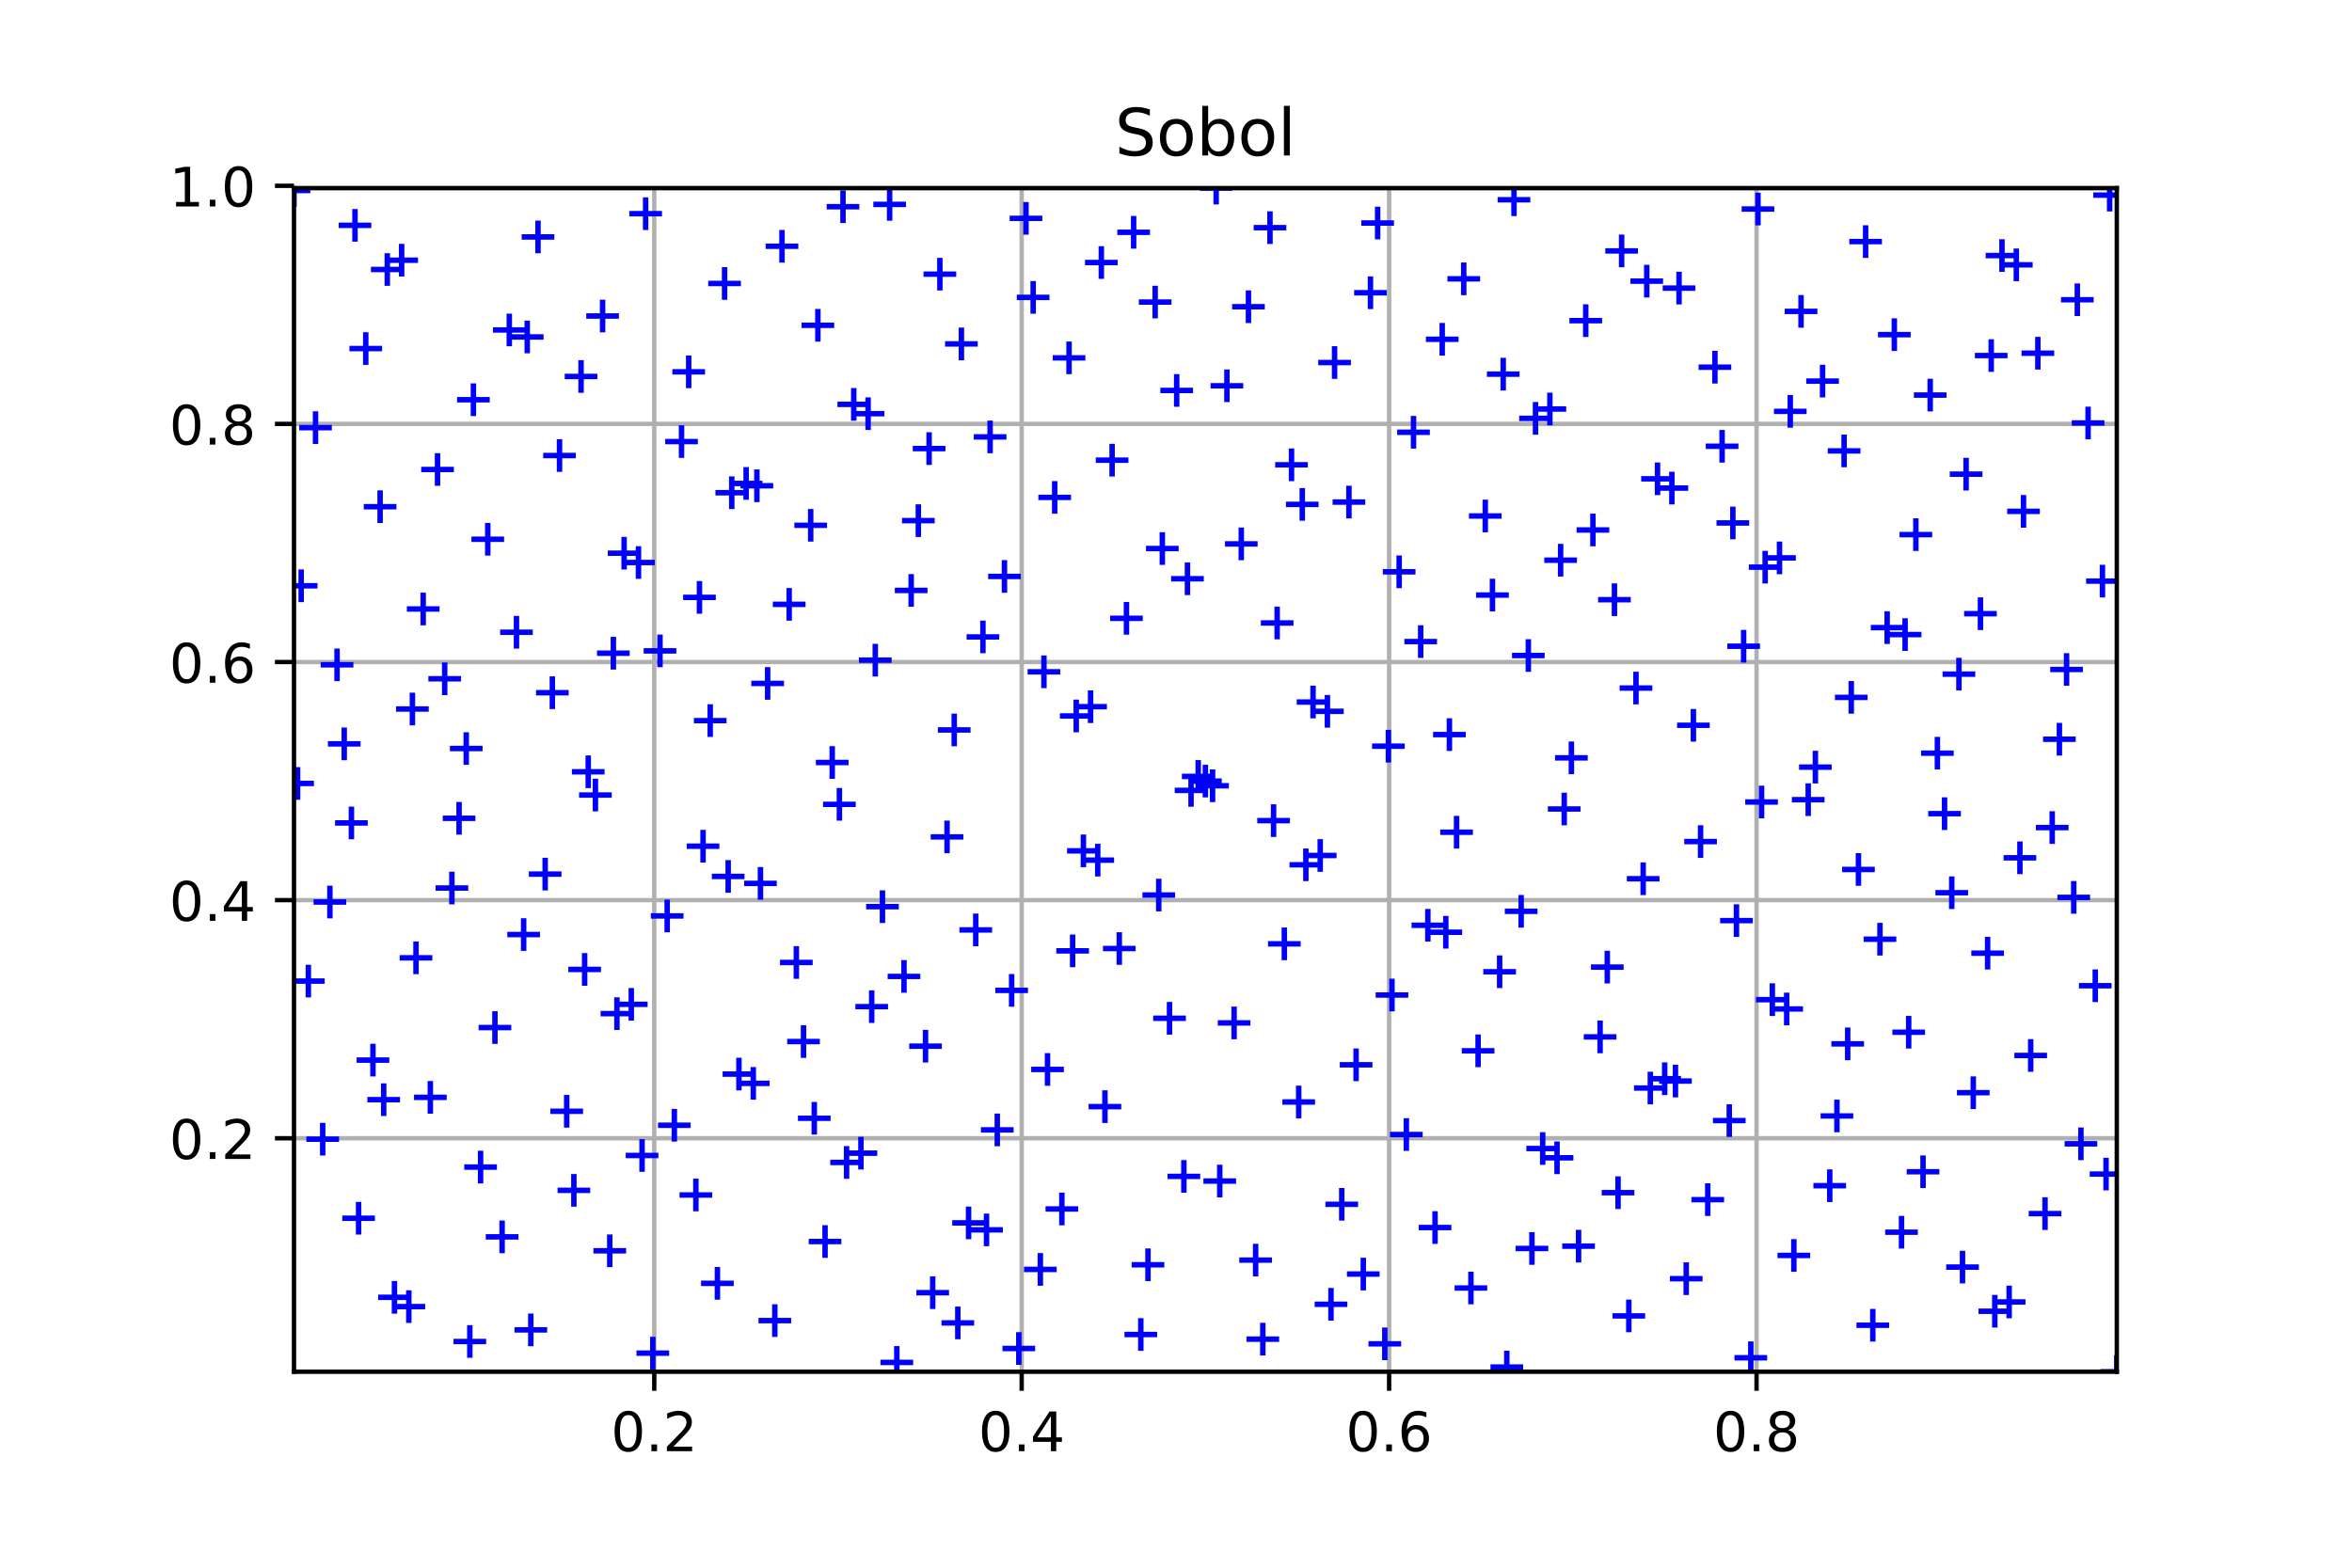 <?xml version="1.0" encoding="utf-8" standalone="no"?>
<!DOCTYPE svg PUBLIC "-//W3C//DTD SVG 1.1//EN"
  "http://www.w3.org/Graphics/SVG/1.1/DTD/svg11.dtd">
<!-- Created with matplotlib (http://matplotlib.org/) -->
<svg height="288pt" version="1.1" viewBox="0 0 432 288" width="432pt" xmlns="http://www.w3.org/2000/svg" xmlns:xlink="http://www.w3.org/1999/xlink">
 <defs>
  <style type="text/css">
*{stroke-linecap:butt;stroke-linejoin:round;}
  </style>
 </defs>
 <g id="figure_1">
  <g id="patch_1">
   <path d="M 0 288 
L 432 288 
L 432 0 
L 0 0 
z
" style="fill:#ffffff;"/>
  </g>
  <g id="axes_1">
   <g id="patch_2">
    <path d="M 54 252 
L 388.8 252 
L 388.8 34.56 
L 54 34.56 
z
" style="fill:#ffffff;"/>
   </g>
   <g id="matplotlib.axis_1">
    <g id="xtick_1">
     <g id="line2d_1">
      <path clip-path="url(#p0ebbf203b2)" d="M 120.169 252 
L 120.169 34.56 
" style="fill:none;stroke:#b0b0b0;stroke-linecap:square;stroke-width:0.8;"/>
     </g>
     <g id="line2d_2">
      <defs>
       <path d="M 0 0 
L 0 3.5 
" id="m9e67b754f3" style="stroke:#000000;stroke-width:0.8;"/>
      </defs>
      <g>
       <use style="stroke:#000000;stroke-width:0.8;" x="120.169" xlink:href="#m9e67b754f3" y="252"/>
      </g>
     </g>
     <g id="text_1">
      <!-- 0.2 -->
      <defs>
       <path d="M 31.781 66.406 
Q 24.172 66.406 20.328 58.906 
Q 16.5 51.422 16.5 36.375 
Q 16.5 21.391 20.328 13.891 
Q 24.172 6.391 31.781 6.391 
Q 39.453 6.391 43.281 13.891 
Q 47.125 21.391 47.125 36.375 
Q 47.125 51.422 43.281 58.906 
Q 39.453 66.406 31.781 66.406 
z
M 31.781 74.219 
Q 44.047 74.219 50.516 64.516 
Q 56.984 54.828 56.984 36.375 
Q 56.984 17.969 50.516 8.266 
Q 44.047 -1.422 31.781 -1.422 
Q 19.531 -1.422 13.062 8.266 
Q 6.594 17.969 6.594 36.375 
Q 6.594 54.828 13.062 64.516 
Q 19.531 74.219 31.781 74.219 
z
" id="DejaVuSans-30"/>
       <path d="M 10.688 12.406 
L 21 12.406 
L 21 0 
L 10.688 0 
z
" id="DejaVuSans-2e"/>
       <path d="M 19.188 8.297 
L 53.609 8.297 
L 53.609 0 
L 7.328 0 
L 7.328 8.297 
Q 12.938 14.109 22.625 23.891 
Q 32.328 33.688 34.812 36.531 
Q 39.547 41.844 41.422 45.531 
Q 43.312 49.219 43.312 52.781 
Q 43.312 58.594 39.234 62.25 
Q 35.156 65.922 28.609 65.922 
Q 23.969 65.922 18.812 64.312 
Q 13.672 62.703 7.812 59.422 
L 7.812 69.391 
Q 13.766 71.781 18.938 73 
Q 24.125 74.219 28.422 74.219 
Q 39.75 74.219 46.484 68.547 
Q 53.219 62.891 53.219 53.422 
Q 53.219 48.922 51.531 44.891 
Q 49.859 40.875 45.406 35.406 
Q 44.188 33.984 37.641 27.219 
Q 31.109 20.453 19.188 8.297 
z
" id="DejaVuSans-32"/>
      </defs>
      <g transform="translate(112.218 266.598)scale(0.1 -0.1)">
       <use xlink:href="#DejaVuSans-30"/>
       <use x="63.623" xlink:href="#DejaVuSans-2e"/>
       <use x="95.41" xlink:href="#DejaVuSans-32"/>
      </g>
     </g>
    </g>
    <g id="xtick_2">
     <g id="line2d_3">
      <path clip-path="url(#p0ebbf203b2)" d="M 187.656 252 
L 187.656 34.56 
" style="fill:none;stroke:#b0b0b0;stroke-linecap:square;stroke-width:0.8;"/>
     </g>
     <g id="line2d_4">
      <g>
       <use style="stroke:#000000;stroke-width:0.8;" x="187.656" xlink:href="#m9e67b754f3" y="252"/>
      </g>
     </g>
     <g id="text_2">
      <!-- 0.4 -->
      <defs>
       <path d="M 37.797 64.312 
L 12.891 25.391 
L 37.797 25.391 
z
M 35.203 72.906 
L 47.609 72.906 
L 47.609 25.391 
L 58.016 25.391 
L 58.016 17.188 
L 47.609 17.188 
L 47.609 0 
L 37.797 0 
L 37.797 17.188 
L 4.891 17.188 
L 4.891 26.703 
z
" id="DejaVuSans-34"/>
      </defs>
      <g transform="translate(179.705 266.598)scale(0.1 -0.1)">
       <use xlink:href="#DejaVuSans-30"/>
       <use x="63.623" xlink:href="#DejaVuSans-2e"/>
       <use x="95.41" xlink:href="#DejaVuSans-34"/>
      </g>
     </g>
    </g>
    <g id="xtick_3">
     <g id="line2d_5">
      <path clip-path="url(#p0ebbf203b2)" d="M 255.144 252 
L 255.144 34.56 
" style="fill:none;stroke:#b0b0b0;stroke-linecap:square;stroke-width:0.8;"/>
     </g>
     <g id="line2d_6">
      <g>
       <use style="stroke:#000000;stroke-width:0.8;" x="255.144" xlink:href="#m9e67b754f3" y="252"/>
      </g>
     </g>
     <g id="text_3">
      <!-- 0.6 -->
      <defs>
       <path d="M 33.016 40.375 
Q 26.375 40.375 22.484 35.828 
Q 18.609 31.297 18.609 23.391 
Q 18.609 15.531 22.484 10.953 
Q 26.375 6.391 33.016 6.391 
Q 39.656 6.391 43.531 10.953 
Q 47.406 15.531 47.406 23.391 
Q 47.406 31.297 43.531 35.828 
Q 39.656 40.375 33.016 40.375 
z
M 52.594 71.297 
L 52.594 62.312 
Q 48.875 64.062 45.094 64.984 
Q 41.312 65.922 37.594 65.922 
Q 27.828 65.922 22.672 59.328 
Q 17.531 52.734 16.797 39.406 
Q 19.672 43.656 24.016 45.922 
Q 28.375 48.188 33.594 48.188 
Q 44.578 48.188 50.953 41.516 
Q 57.328 34.859 57.328 23.391 
Q 57.328 12.156 50.688 5.359 
Q 44.047 -1.422 33.016 -1.422 
Q 20.359 -1.422 13.672 8.266 
Q 6.984 17.969 6.984 36.375 
Q 6.984 53.656 15.188 63.938 
Q 23.391 74.219 37.203 74.219 
Q 40.922 74.219 44.703 73.484 
Q 48.484 72.75 52.594 71.297 
z
" id="DejaVuSans-36"/>
      </defs>
      <g transform="translate(247.192 266.598)scale(0.1 -0.1)">
       <use xlink:href="#DejaVuSans-30"/>
       <use x="63.623" xlink:href="#DejaVuSans-2e"/>
       <use x="95.41" xlink:href="#DejaVuSans-36"/>
      </g>
     </g>
    </g>
    <g id="xtick_4">
     <g id="line2d_7">
      <path clip-path="url(#p0ebbf203b2)" d="M 322.631 252 
L 322.631 34.56 
" style="fill:none;stroke:#b0b0b0;stroke-linecap:square;stroke-width:0.8;"/>
     </g>
     <g id="line2d_8">
      <g>
       <use style="stroke:#000000;stroke-width:0.8;" x="322.631" xlink:href="#m9e67b754f3" y="252"/>
      </g>
     </g>
     <g id="text_4">
      <!-- 0.8 -->
      <defs>
       <path d="M 31.781 34.625 
Q 24.75 34.625 20.719 30.859 
Q 16.703 27.094 16.703 20.516 
Q 16.703 13.922 20.719 10.156 
Q 24.75 6.391 31.781 6.391 
Q 38.812 6.391 42.859 10.172 
Q 46.922 13.969 46.922 20.516 
Q 46.922 27.094 42.891 30.859 
Q 38.875 34.625 31.781 34.625 
z
M 21.922 38.812 
Q 15.578 40.375 12.031 44.719 
Q 8.5 49.078 8.5 55.328 
Q 8.5 64.062 14.719 69.141 
Q 20.953 74.219 31.781 74.219 
Q 42.672 74.219 48.875 69.141 
Q 55.078 64.062 55.078 55.328 
Q 55.078 49.078 51.531 44.719 
Q 48 40.375 41.703 38.812 
Q 48.828 37.156 52.797 32.312 
Q 56.781 27.484 56.781 20.516 
Q 56.781 9.906 50.312 4.234 
Q 43.844 -1.422 31.781 -1.422 
Q 19.734 -1.422 13.25 4.234 
Q 6.781 9.906 6.781 20.516 
Q 6.781 27.484 10.781 32.312 
Q 14.797 37.156 21.922 38.812 
z
M 18.312 54.391 
Q 18.312 48.734 21.844 45.562 
Q 25.391 42.391 31.781 42.391 
Q 38.141 42.391 41.719 45.562 
Q 45.312 48.734 45.312 54.391 
Q 45.312 60.062 41.719 63.234 
Q 38.141 66.406 31.781 66.406 
Q 25.391 66.406 21.844 63.234 
Q 18.312 60.062 18.312 54.391 
z
" id="DejaVuSans-38"/>
      </defs>
      <g transform="translate(314.679 266.598)scale(0.1 -0.1)">
       <use xlink:href="#DejaVuSans-30"/>
       <use x="63.623" xlink:href="#DejaVuSans-2e"/>
       <use x="95.41" xlink:href="#DejaVuSans-38"/>
      </g>
     </g>
    </g>
   </g>
   <g id="matplotlib.axis_2">
    <g id="ytick_1">
     <g id="line2d_9">
      <path clip-path="url(#p0ebbf203b2)" d="M 54 209.11 
L 388.8 209.11 
" style="fill:none;stroke:#b0b0b0;stroke-linecap:square;stroke-width:0.8;"/>
     </g>
     <g id="line2d_10">
      <defs>
       <path d="M 0 0 
L -3.5 0 
" id="me05ec128c0" style="stroke:#000000;stroke-width:0.8;"/>
      </defs>
      <g>
       <use style="stroke:#000000;stroke-width:0.8;" x="54" xlink:href="#me05ec128c0" y="209.11"/>
      </g>
     </g>
     <g id="text_5">
      <!-- 0.2 -->
      <g transform="translate(31.097 212.909)scale(0.1 -0.1)">
       <use xlink:href="#DejaVuSans-30"/>
       <use x="63.623" xlink:href="#DejaVuSans-2e"/>
       <use x="95.41" xlink:href="#DejaVuSans-32"/>
      </g>
     </g>
    </g>
    <g id="ytick_2">
     <g id="line2d_11">
      <path clip-path="url(#p0ebbf203b2)" d="M 54 165.366 
L 388.8 165.366 
" style="fill:none;stroke:#b0b0b0;stroke-linecap:square;stroke-width:0.8;"/>
     </g>
     <g id="line2d_12">
      <g>
       <use style="stroke:#000000;stroke-width:0.8;" x="54" xlink:href="#me05ec128c0" y="165.366"/>
      </g>
     </g>
     <g id="text_6">
      <!-- 0.4 -->
      <g transform="translate(31.097 169.165)scale(0.1 -0.1)">
       <use xlink:href="#DejaVuSans-30"/>
       <use x="63.623" xlink:href="#DejaVuSans-2e"/>
       <use x="95.41" xlink:href="#DejaVuSans-34"/>
      </g>
     </g>
    </g>
    <g id="ytick_3">
     <g id="line2d_13">
      <path clip-path="url(#p0ebbf203b2)" d="M 54 121.621 
L 388.8 121.621 
" style="fill:none;stroke:#b0b0b0;stroke-linecap:square;stroke-width:0.8;"/>
     </g>
     <g id="line2d_14">
      <g>
       <use style="stroke:#000000;stroke-width:0.8;" x="54" xlink:href="#me05ec128c0" y="121.621"/>
      </g>
     </g>
     <g id="text_7">
      <!-- 0.6 -->
      <g transform="translate(31.097 125.421)scale(0.1 -0.1)">
       <use xlink:href="#DejaVuSans-30"/>
       <use x="63.623" xlink:href="#DejaVuSans-2e"/>
       <use x="95.41" xlink:href="#DejaVuSans-36"/>
      </g>
     </g>
    </g>
    <g id="ytick_4">
     <g id="line2d_15">
      <path clip-path="url(#p0ebbf203b2)" d="M 54 77.877 
L 388.8 77.877 
" style="fill:none;stroke:#b0b0b0;stroke-linecap:square;stroke-width:0.8;"/>
     </g>
     <g id="line2d_16">
      <g>
       <use style="stroke:#000000;stroke-width:0.8;" x="54" xlink:href="#me05ec128c0" y="77.877"/>
      </g>
     </g>
     <g id="text_8">
      <!-- 0.8 -->
      <g transform="translate(31.097 81.676)scale(0.1 -0.1)">
       <use xlink:href="#DejaVuSans-30"/>
       <use x="63.623" xlink:href="#DejaVuSans-2e"/>
       <use x="95.41" xlink:href="#DejaVuSans-38"/>
      </g>
     </g>
    </g>
    <g id="ytick_5">
     <g id="line2d_17">
      <path clip-path="url(#p0ebbf203b2)" d="M 54 34.133 
L 388.8 34.133 
" style="fill:none;stroke:#b0b0b0;stroke-linecap:square;stroke-width:0.8;"/>
     </g>
     <g id="line2d_18">
      <g>
       <use style="stroke:#000000;stroke-width:0.8;" x="54" xlink:href="#me05ec128c0" y="34.133"/>
      </g>
     </g>
     <g id="text_9">
      <!-- 1.0 -->
      <defs>
       <path d="M 12.406 8.297 
L 28.516 8.297 
L 28.516 63.922 
L 10.984 60.406 
L 10.984 69.391 
L 28.422 72.906 
L 38.281 72.906 
L 38.281 8.297 
L 54.391 8.297 
L 54.391 0 
L 12.406 0 
z
" id="DejaVuSans-31"/>
      </defs>
      <g transform="translate(31.097 37.932)scale(0.1 -0.1)">
       <use xlink:href="#DejaVuSans-31"/>
       <use x="63.623" xlink:href="#DejaVuSans-2e"/>
       <use x="95.41" xlink:href="#DejaVuSans-30"/>
      </g>
     </g>
    </g>
   </g>
   <g id="line2d_19">
    <defs>
     <path d="M -3 0 
L 3 0 
M 0 3 
L 0 -3 
" id="mc5314eb02b" style="stroke:#0000ff;"/>
    </defs>
    <g clip-path="url(#p0ebbf203b2)">
     <use style="fill:#0000ff;stroke:#0000ff;" x="221.4" xlink:href="#mc5314eb02b" y="143.494"/>
     <use style="fill:#0000ff;stroke:#0000ff;" x="305.759" xlink:href="#mc5314eb02b" y="198.174"/>
     <use style="fill:#0000ff;stroke:#0000ff;" x="137.041" xlink:href="#mc5314eb02b" y="88.813"/>
     <use style="fill:#0000ff;stroke:#0000ff;" x="179.22" xlink:href="#mc5314eb02b" y="170.834"/>
     <use style="fill:#0000ff;stroke:#0000ff;" x="347.939" xlink:href="#mc5314eb02b" y="61.473"/>
     <use style="fill:#0000ff;stroke:#0000ff;" x="263.58" xlink:href="#mc5314eb02b" y="225.514"/>
     <use style="fill:#0000ff;stroke:#0000ff;" x="94.861" xlink:href="#mc5314eb02b" y="116.153"/>
     <use style="fill:#0000ff;stroke:#0000ff;" x="115.951" xlink:href="#mc5314eb02b" y="184.504"/>
     <use style="fill:#0000ff;stroke:#0000ff;" x="284.669" xlink:href="#mc5314eb02b" y="75.143"/>
     <use style="fill:#0000ff;stroke:#0000ff;" x="369.028" xlink:href="#mc5314eb02b" y="239.184"/>
     <use style="fill:#0000ff;stroke:#0000ff;" x="200.31" xlink:href="#mc5314eb02b" y="129.823"/>
     <use style="fill:#0000ff;stroke:#0000ff;" x="158.131" xlink:href="#mc5314eb02b" y="211.844"/>
     <use style="fill:#0000ff;stroke:#0000ff;" x="326.849" xlink:href="#mc5314eb02b" y="102.483"/>
     <use style="fill:#0000ff;stroke:#0000ff;" x="242.49" xlink:href="#mc5314eb02b" y="157.164"/>
     <use style="fill:#0000ff;stroke:#0000ff;" x="73.772" xlink:href="#mc5314eb02b" y="47.803"/>
     <use style="fill:#0000ff;stroke:#0000ff;" x="84.317" xlink:href="#mc5314eb02b" y="150.329"/>
     <use style="fill:#0000ff;stroke:#0000ff;" x="253.035" xlink:href="#mc5314eb02b" y="40.968"/>
     <use style="fill:#0000ff;stroke:#0000ff;" x="337.394" xlink:href="#mc5314eb02b" y="205.009"/>
     <use style="fill:#0000ff;stroke:#0000ff;" x="168.676" xlink:href="#mc5314eb02b" y="95.648"/>
     <use style="fill:#0000ff;stroke:#0000ff;" x="210.855" xlink:href="#mc5314eb02b" y="232.349"/>
     <use style="fill:#0000ff;stroke:#0000ff;" x="379.573" xlink:href="#mc5314eb02b" y="122.988"/>
     <use style="fill:#0000ff;stroke:#0000ff;" x="295.214" xlink:href="#mc5314eb02b" y="177.669"/>
     <use style="fill:#0000ff;stroke:#0000ff;" x="126.496" xlink:href="#mc5314eb02b" y="68.308"/>
     <use style="fill:#0000ff;stroke:#0000ff;" x="105.406" xlink:href="#mc5314eb02b" y="218.679"/>
     <use style="fill:#0000ff;stroke:#0000ff;" x="274.124" xlink:href="#mc5314eb02b" y="109.318"/>
     <use style="fill:#0000ff;stroke:#0000ff;" x="358.483" xlink:href="#mc5314eb02b" y="163.999"/>
     <use style="fill:#0000ff;stroke:#0000ff;" x="189.765" xlink:href="#mc5314eb02b" y="54.638"/>
     <use style="fill:#0000ff;stroke:#0000ff;" x="147.586" xlink:href="#mc5314eb02b" y="191.339"/>
     <use style="fill:#0000ff;stroke:#0000ff;" x="316.304" xlink:href="#mc5314eb02b" y="81.978"/>
     <use style="fill:#0000ff;stroke:#0000ff;" x="231.945" xlink:href="#mc5314eb02b" y="246.019"/>
     <use style="fill:#0000ff;stroke:#0000ff;" x="63.227" xlink:href="#mc5314eb02b" y="136.659"/>
     <use style="fill:#0000ff;stroke:#0000ff;" x="68.499" xlink:href="#mc5314eb02b" y="194.756"/>
     <use style="fill:#0000ff;stroke:#0000ff;" x="237.217" xlink:href="#mc5314eb02b" y="85.396"/>
     <use style="fill:#0000ff;stroke:#0000ff;" x="321.576" xlink:href="#mc5314eb02b" y="249.437"/>
     <use style="fill:#0000ff;stroke:#0000ff;" x="152.858" xlink:href="#mc5314eb02b" y="140.076"/>
     <use style="fill:#0000ff;stroke:#0000ff;" x="195.038" xlink:href="#mc5314eb02b" y="222.097"/>
     <use style="fill:#0000ff;stroke:#0000ff;" x="363.756" xlink:href="#mc5314eb02b" y="112.736"/>
     <use style="fill:#0000ff;stroke:#0000ff;" x="279.397" xlink:href="#mc5314eb02b" y="167.416"/>
     <use style="fill:#0000ff;stroke:#0000ff;" x="110.679" xlink:href="#mc5314eb02b" y="58.055"/>
     <use style="fill:#0000ff;stroke:#0000ff;" x="131.769" xlink:href="#mc5314eb02b" y="235.767"/>
     <use style="fill:#0000ff;stroke:#0000ff;" x="300.487" xlink:href="#mc5314eb02b" y="126.406"/>
     <use style="fill:#0000ff;stroke:#0000ff;" x="384.846" xlink:href="#mc5314eb02b" y="181.086"/>
     <use style="fill:#0000ff;stroke:#0000ff;" x="216.128" xlink:href="#mc5314eb02b" y="71.726"/>
     <use style="fill:#0000ff;stroke:#0000ff;" x="173.948" xlink:href="#mc5314eb02b" y="153.746"/>
     <use style="fill:#0000ff;stroke:#0000ff;" x="342.666" xlink:href="#mc5314eb02b" y="44.385"/>
     <use style="fill:#0000ff;stroke:#0000ff;" x="258.307" xlink:href="#mc5314eb02b" y="208.427"/>
     <use style="fill:#0000ff;stroke:#0000ff;" x="89.589" xlink:href="#mc5314eb02b" y="99.066"/>
     <use style="fill:#0000ff;stroke:#0000ff;" x="79.044" xlink:href="#mc5314eb02b" y="201.592"/>
     <use style="fill:#0000ff;stroke:#0000ff;" x="247.762" xlink:href="#mc5314eb02b" y="92.231"/>
     <use style="fill:#0000ff;stroke:#0000ff;" x="332.121" xlink:href="#mc5314eb02b" y="146.911"/>
     <use style="fill:#0000ff;stroke:#0000ff;" x="163.403" xlink:href="#mc5314eb02b" y="37.55"/>
     <use style="fill:#0000ff;stroke:#0000ff;" x="205.583" xlink:href="#mc5314eb02b" y="174.251"/>
     <use style="fill:#0000ff;stroke:#0000ff;" x="374.301" xlink:href="#mc5314eb02b" y="64.891"/>
     <use style="fill:#0000ff;stroke:#0000ff;" x="289.942" xlink:href="#mc5314eb02b" y="228.932"/>
     <use style="fill:#0000ff;stroke:#0000ff;" x="121.224" xlink:href="#mc5314eb02b" y="119.571"/>
     <use style="fill:#0000ff;stroke:#0000ff;" x="100.134" xlink:href="#mc5314eb02b" y="160.581"/>
     <use style="fill:#0000ff;stroke:#0000ff;" x="268.852" xlink:href="#mc5314eb02b" y="51.22"/>
     <use style="fill:#0000ff;stroke:#0000ff;" x="353.211" xlink:href="#mc5314eb02b" y="215.262"/>
     <use style="fill:#0000ff;stroke:#0000ff;" x="184.493" xlink:href="#mc5314eb02b" y="105.901"/>
     <use style="fill:#0000ff;stroke:#0000ff;" x="142.313" xlink:href="#mc5314eb02b" y="242.602"/>
     <use style="fill:#0000ff;stroke:#0000ff;" x="311.031" xlink:href="#mc5314eb02b" y="133.241"/>
     <use style="fill:#0000ff;stroke:#0000ff;" x="226.672" xlink:href="#mc5314eb02b" y="187.921"/>
     <use style="fill:#0000ff;stroke:#0000ff;" x="57.954" xlink:href="#mc5314eb02b" y="78.561"/>
     <use style="fill:#0000ff;stroke:#0000ff;" x="60.591" xlink:href="#mc5314eb02b" y="165.708"/>
     <use style="fill:#0000ff;stroke:#0000ff;" x="229.309" xlink:href="#mc5314eb02b" y="56.347"/>
     <use style="fill:#0000ff;stroke:#0000ff;" x="313.668" xlink:href="#mc5314eb02b" y="220.388"/>
     <use style="fill:#0000ff;stroke:#0000ff;" x="144.95" xlink:href="#mc5314eb02b" y="111.027"/>
     <use style="fill:#0000ff;stroke:#0000ff;" x="187.129" xlink:href="#mc5314eb02b" y="247.728"/>
     <use style="fill:#0000ff;stroke:#0000ff;" x="355.847" xlink:href="#mc5314eb02b" y="138.367"/>
     <use style="fill:#0000ff;stroke:#0000ff;" x="271.488" xlink:href="#mc5314eb02b" y="193.048"/>
     <use style="fill:#0000ff;stroke:#0000ff;" x="102.77" xlink:href="#mc5314eb02b" y="83.687"/>
     <use style="fill:#0000ff;stroke:#0000ff;" x="123.86" xlink:href="#mc5314eb02b" y="206.718"/>
     <use style="fill:#0000ff;stroke:#0000ff;" x="292.578" xlink:href="#mc5314eb02b" y="97.357"/>
     <use style="fill:#0000ff;stroke:#0000ff;" x="376.937" xlink:href="#mc5314eb02b" y="152.037"/>
     <use style="fill:#0000ff;stroke:#0000ff;" x="208.219" xlink:href="#mc5314eb02b" y="42.677"/>
     <use style="fill:#0000ff;stroke:#0000ff;" x="166.039" xlink:href="#mc5314eb02b" y="179.378"/>
     <use style="fill:#0000ff;stroke:#0000ff;" x="334.757" xlink:href="#mc5314eb02b" y="70.017"/>
     <use style="fill:#0000ff;stroke:#0000ff;" x="250.398" xlink:href="#mc5314eb02b" y="234.058"/>
     <use style="fill:#0000ff;stroke:#0000ff;" x="81.68" xlink:href="#mc5314eb02b" y="124.697"/>
     <use style="fill:#0000ff;stroke:#0000ff;" x="92.225" xlink:href="#mc5314eb02b" y="227.223"/>
     <use style="fill:#0000ff;stroke:#0000ff;" x="260.943" xlink:href="#mc5314eb02b" y="117.862"/>
     <use style="fill:#0000ff;stroke:#0000ff;" x="345.302" xlink:href="#mc5314eb02b" y="172.543"/>
     <use style="fill:#0000ff;stroke:#0000ff;" x="176.584" xlink:href="#mc5314eb02b" y="63.182"/>
     <use style="fill:#0000ff;stroke:#0000ff;" x="218.764" xlink:href="#mc5314eb02b" y="145.202"/>
     <use style="fill:#0000ff;stroke:#0000ff;" x="387.482" xlink:href="#mc5314eb02b" y="35.842"/>
     <use style="fill:#0000ff;stroke:#0000ff;" x="303.123" xlink:href="#mc5314eb02b" y="199.883"/>
     <use style="fill:#0000ff;stroke:#0000ff;" x="134.405" xlink:href="#mc5314eb02b" y="90.522"/>
     <use style="fill:#0000ff;stroke:#0000ff;" x="113.315" xlink:href="#mc5314eb02b" y="186.213"/>
     <use style="fill:#0000ff;stroke:#0000ff;" x="282.033" xlink:href="#mc5314eb02b" y="76.852"/>
     <use style="fill:#0000ff;stroke:#0000ff;" x="366.392" xlink:href="#mc5314eb02b" y="240.893"/>
     <use style="fill:#0000ff;stroke:#0000ff;" x="197.674" xlink:href="#mc5314eb02b" y="131.532"/>
     <use style="fill:#0000ff;stroke:#0000ff;" x="155.494" xlink:href="#mc5314eb02b" y="213.553"/>
     <use style="fill:#0000ff;stroke:#0000ff;" x="324.213" xlink:href="#mc5314eb02b" y="104.192"/>
     <use style="fill:#0000ff;stroke:#0000ff;" x="239.854" xlink:href="#mc5314eb02b" y="158.872"/>
     <use style="fill:#0000ff;stroke:#0000ff;" x="71.135" xlink:href="#mc5314eb02b" y="49.512"/>
     <use style="fill:#0000ff;stroke:#0000ff;" x="65.863" xlink:href="#mc5314eb02b" y="223.805"/>
     <use style="fill:#0000ff;stroke:#0000ff;" x="234.581" xlink:href="#mc5314eb02b" y="114.445"/>
     <use style="fill:#0000ff;stroke:#0000ff;" x="318.94" xlink:href="#mc5314eb02b" y="169.125"/>
     <use style="fill:#0000ff;stroke:#0000ff;" x="150.222" xlink:href="#mc5314eb02b" y="59.764"/>
     <use style="fill:#0000ff;stroke:#0000ff;" x="192.402" xlink:href="#mc5314eb02b" y="196.465"/>
     <use style="fill:#0000ff;stroke:#0000ff;" x="361.12" xlink:href="#mc5314eb02b" y="87.104"/>
     <use style="fill:#0000ff;stroke:#0000ff;" x="276.761" xlink:href="#mc5314eb02b" y="251.146"/>
     <use style="fill:#0000ff;stroke:#0000ff;" x="108.043" xlink:href="#mc5314eb02b" y="141.785"/>
     <use style="fill:#0000ff;stroke:#0000ff;" x="129.132" xlink:href="#mc5314eb02b" y="155.455"/>
     <use style="fill:#0000ff;stroke:#0000ff;" x="297.85" xlink:href="#mc5314eb02b" y="46.094"/>
     <use style="fill:#0000ff;stroke:#0000ff;" x="382.209" xlink:href="#mc5314eb02b" y="210.135"/>
     <use style="fill:#0000ff;stroke:#0000ff;" x="213.491" xlink:href="#mc5314eb02b" y="100.775"/>
     <use style="fill:#0000ff;stroke:#0000ff;" x="171.312" xlink:href="#mc5314eb02b" y="237.476"/>
     <use style="fill:#0000ff;stroke:#0000ff;" x="340.03" xlink:href="#mc5314eb02b" y="128.115"/>
     <use style="fill:#0000ff;stroke:#0000ff;" x="255.671" xlink:href="#mc5314eb02b" y="182.795"/>
     <use style="fill:#0000ff;stroke:#0000ff;" x="86.953" xlink:href="#mc5314eb02b" y="73.434"/>
     <use style="fill:#0000ff;stroke:#0000ff;" x="76.408" xlink:href="#mc5314eb02b" y="175.96"/>
     <use style="fill:#0000ff;stroke:#0000ff;" x="245.126" xlink:href="#mc5314eb02b" y="66.599"/>
     <use style="fill:#0000ff;stroke:#0000ff;" x="329.485" xlink:href="#mc5314eb02b" y="230.64"/>
     <use style="fill:#0000ff;stroke:#0000ff;" x="160.767" xlink:href="#mc5314eb02b" y="121.28"/>
     <use style="fill:#0000ff;stroke:#0000ff;" x="202.946" xlink:href="#mc5314eb02b" y="203.3"/>
     <use style="fill:#0000ff;stroke:#0000ff;" x="371.665" xlink:href="#mc5314eb02b" y="93.939"/>
     <use style="fill:#0000ff;stroke:#0000ff;" x="287.306" xlink:href="#mc5314eb02b" y="148.62"/>
     <use style="fill:#0000ff;stroke:#0000ff;" x="118.587" xlink:href="#mc5314eb02b" y="39.259"/>
     <use style="fill:#0000ff;stroke:#0000ff;" x="97.498" xlink:href="#mc5314eb02b" y="244.311"/>
     <use style="fill:#0000ff;stroke:#0000ff;" x="266.216" xlink:href="#mc5314eb02b" y="134.95"/>
     <use style="fill:#0000ff;stroke:#0000ff;" x="350.575" xlink:href="#mc5314eb02b" y="189.63"/>
     <use style="fill:#0000ff;stroke:#0000ff;" x="181.857" xlink:href="#mc5314eb02b" y="80.269"/>
     <use style="fill:#0000ff;stroke:#0000ff;" x="139.677" xlink:href="#mc5314eb02b" y="162.29"/>
     <use style="fill:#0000ff;stroke:#0000ff;" x="308.395" xlink:href="#mc5314eb02b" y="52.929"/>
     <use style="fill:#0000ff;stroke:#0000ff;" x="224.036" xlink:href="#mc5314eb02b" y="216.97"/>
     <use style="fill:#0000ff;stroke:#0000ff;" x="55.318" xlink:href="#mc5314eb02b" y="107.61"/>
     <use style="fill:#0000ff;stroke:#0000ff;" x="56.636" xlink:href="#mc5314eb02b" y="180.232"/>
     <use style="fill:#0000ff;stroke:#0000ff;" x="225.354" xlink:href="#mc5314eb02b" y="70.871"/>
     <use style="fill:#0000ff;stroke:#0000ff;" x="309.713" xlink:href="#mc5314eb02b" y="234.912"/>
     <use style="fill:#0000ff;stroke:#0000ff;" x="140.995" xlink:href="#mc5314eb02b" y="125.552"/>
     <use style="fill:#0000ff;stroke:#0000ff;" x="183.175" xlink:href="#mc5314eb02b" y="207.572"/>
     <use style="fill:#0000ff;stroke:#0000ff;" x="351.893" xlink:href="#mc5314eb02b" y="98.211"/>
     <use style="fill:#0000ff;stroke:#0000ff;" x="267.534" xlink:href="#mc5314eb02b" y="152.892"/>
     <use style="fill:#0000ff;stroke:#0000ff;" x="98.816" xlink:href="#mc5314eb02b" y="43.531"/>
     <use style="fill:#0000ff;stroke:#0000ff;" x="119.906" xlink:href="#mc5314eb02b" y="248.582"/>
     <use style="fill:#0000ff;stroke:#0000ff;" x="288.624" xlink:href="#mc5314eb02b" y="139.222"/>
     <use style="fill:#0000ff;stroke:#0000ff;" x="372.983" xlink:href="#mc5314eb02b" y="193.902"/>
     <use style="fill:#0000ff;stroke:#0000ff;" x="204.265" xlink:href="#mc5314eb02b" y="84.541"/>
     <use style="fill:#0000ff;stroke:#0000ff;" x="162.085" xlink:href="#mc5314eb02b" y="166.562"/>
     <use style="fill:#0000ff;stroke:#0000ff;" x="330.803" xlink:href="#mc5314eb02b" y="57.201"/>
     <use style="fill:#0000ff;stroke:#0000ff;" x="246.444" xlink:href="#mc5314eb02b" y="221.242"/>
     <use style="fill:#0000ff;stroke:#0000ff;" x="77.726" xlink:href="#mc5314eb02b" y="111.881"/>
     <use style="fill:#0000ff;stroke:#0000ff;" x="88.271" xlink:href="#mc5314eb02b" y="214.407"/>
     <use style="fill:#0000ff;stroke:#0000ff;" x="256.989" xlink:href="#mc5314eb02b" y="105.046"/>
     <use style="fill:#0000ff;stroke:#0000ff;" x="341.348" xlink:href="#mc5314eb02b" y="159.727"/>
     <use style="fill:#0000ff;stroke:#0000ff;" x="172.63" xlink:href="#mc5314eb02b" y="50.366"/>
     <use style="fill:#0000ff;stroke:#0000ff;" x="214.809" xlink:href="#mc5314eb02b" y="187.067"/>
     <use style="fill:#0000ff;stroke:#0000ff;" x="383.528" xlink:href="#mc5314eb02b" y="77.706"/>
     <use style="fill:#0000ff;stroke:#0000ff;" x="299.169" xlink:href="#mc5314eb02b" y="241.747"/>
     <use style="fill:#0000ff;stroke:#0000ff;" x="130.45" xlink:href="#mc5314eb02b" y="132.387"/>
     <use style="fill:#0000ff;stroke:#0000ff;" x="109.361" xlink:href="#mc5314eb02b" y="146.057"/>
     <use style="fill:#0000ff;stroke:#0000ff;" x="278.079" xlink:href="#mc5314eb02b" y="36.696"/>
     <use style="fill:#0000ff;stroke:#0000ff;" x="362.438" xlink:href="#mc5314eb02b" y="200.737"/>
     <use style="fill:#0000ff;stroke:#0000ff;" x="193.72" xlink:href="#mc5314eb02b" y="91.376"/>
     <use style="fill:#0000ff;stroke:#0000ff;" x="151.54" xlink:href="#mc5314eb02b" y="228.077"/>
     <use style="fill:#0000ff;stroke:#0000ff;" x="320.258" xlink:href="#mc5314eb02b" y="118.717"/>
     <use style="fill:#0000ff;stroke:#0000ff;" x="235.899" xlink:href="#mc5314eb02b" y="173.397"/>
     <use style="fill:#0000ff;stroke:#0000ff;" x="67.181" xlink:href="#mc5314eb02b" y="64.036"/>
     <use style="fill:#0000ff;stroke:#0000ff;" x="72.454" xlink:href="#mc5314eb02b" y="238.33"/>
     <use style="fill:#0000ff;stroke:#0000ff;" x="241.172" xlink:href="#mc5314eb02b" y="128.969"/>
     <use style="fill:#0000ff;stroke:#0000ff;" x="325.531" xlink:href="#mc5314eb02b" y="183.65"/>
     <use style="fill:#0000ff;stroke:#0000ff;" x="156.813" xlink:href="#mc5314eb02b" y="74.289"/>
     <use style="fill:#0000ff;stroke:#0000ff;" x="198.992" xlink:href="#mc5314eb02b" y="156.309"/>
     <use style="fill:#0000ff;stroke:#0000ff;" x="367.71" xlink:href="#mc5314eb02b" y="46.949"/>
     <use style="fill:#0000ff;stroke:#0000ff;" x="283.351" xlink:href="#mc5314eb02b" y="210.99"/>
     <use style="fill:#0000ff;stroke:#0000ff;" x="114.633" xlink:href="#mc5314eb02b" y="101.629"/>
     <use style="fill:#0000ff;stroke:#0000ff;" x="135.723" xlink:href="#mc5314eb02b" y="197.32"/>
     <use style="fill:#0000ff;stroke:#0000ff;" x="304.441" xlink:href="#mc5314eb02b" y="87.959"/>
     <use style="fill:#0000ff;stroke:#0000ff;" x="388.8" xlink:href="#mc5314eb02b" y="252"/>
     <use style="fill:#0000ff;stroke:#0000ff;" x="220.082" xlink:href="#mc5314eb02b" y="142.639"/>
     <use style="fill:#0000ff;stroke:#0000ff;" x="177.902" xlink:href="#mc5314eb02b" y="224.66"/>
     <use style="fill:#0000ff;stroke:#0000ff;" x="346.62" xlink:href="#mc5314eb02b" y="115.299"/>
     <use style="fill:#0000ff;stroke:#0000ff;" x="262.261" xlink:href="#mc5314eb02b" y="169.979"/>
     <use style="fill:#0000ff;stroke:#0000ff;" x="93.543" xlink:href="#mc5314eb02b" y="60.619"/>
     <use style="fill:#0000ff;stroke:#0000ff;" x="82.998" xlink:href="#mc5314eb02b" y="163.144"/>
     <use style="fill:#0000ff;stroke:#0000ff;" x="251.717" xlink:href="#mc5314eb02b" y="53.784"/>
     <use style="fill:#0000ff;stroke:#0000ff;" x="336.076" xlink:href="#mc5314eb02b" y="217.825"/>
     <use style="fill:#0000ff;stroke:#0000ff;" x="167.357" xlink:href="#mc5314eb02b" y="108.464"/>
     <use style="fill:#0000ff;stroke:#0000ff;" x="209.537" xlink:href="#mc5314eb02b" y="245.165"/>
     <use style="fill:#0000ff;stroke:#0000ff;" x="378.255" xlink:href="#mc5314eb02b" y="135.804"/>
     <use style="fill:#0000ff;stroke:#0000ff;" x="293.896" xlink:href="#mc5314eb02b" y="190.485"/>
     <use style="fill:#0000ff;stroke:#0000ff;" x="125.178" xlink:href="#mc5314eb02b" y="81.124"/>
     <use style="fill:#0000ff;stroke:#0000ff;" x="104.088" xlink:href="#mc5314eb02b" y="204.155"/>
     <use style="fill:#0000ff;stroke:#0000ff;" x="272.806" xlink:href="#mc5314eb02b" y="94.794"/>
     <use style="fill:#0000ff;stroke:#0000ff;" x="357.165" xlink:href="#mc5314eb02b" y="149.474"/>
     <use style="fill:#0000ff;stroke:#0000ff;" x="188.447" xlink:href="#mc5314eb02b" y="40.113"/>
     <use style="fill:#0000ff;stroke:#0000ff;" x="146.268" xlink:href="#mc5314eb02b" y="176.814"/>
     <use style="fill:#0000ff;stroke:#0000ff;" x="314.986" xlink:href="#mc5314eb02b" y="67.454"/>
     <use style="fill:#0000ff;stroke:#0000ff;" x="230.627" xlink:href="#mc5314eb02b" y="231.495"/>
     <use style="fill:#0000ff;stroke:#0000ff;" x="61.909" xlink:href="#mc5314eb02b" y="122.134"/>
     <use style="fill:#0000ff;stroke:#0000ff;" x="59.272" xlink:href="#mc5314eb02b" y="209.281"/>
     <use style="fill:#0000ff;stroke:#0000ff;" x="227.991" xlink:href="#mc5314eb02b" y="99.92"/>
     <use style="fill:#0000ff;stroke:#0000ff;" x="312.35" xlink:href="#mc5314eb02b" y="154.601"/>
     <use style="fill:#0000ff;stroke:#0000ff;" x="143.631" xlink:href="#mc5314eb02b" y="45.24"/>
     <use style="fill:#0000ff;stroke:#0000ff;" x="185.811" xlink:href="#mc5314eb02b" y="181.941"/>
     <use style="fill:#0000ff;stroke:#0000ff;" x="354.529" xlink:href="#mc5314eb02b" y="72.58"/>
     <use style="fill:#0000ff;stroke:#0000ff;" x="270.17" xlink:href="#mc5314eb02b" y="236.621"/>
     <use style="fill:#0000ff;stroke:#0000ff;" x="101.452" xlink:href="#mc5314eb02b" y="127.26"/>
     <use style="fill:#0000ff;stroke:#0000ff;" x="122.542" xlink:href="#mc5314eb02b" y="168.271"/>
     <use style="fill:#0000ff;stroke:#0000ff;" x="291.26" xlink:href="#mc5314eb02b" y="58.91"/>
     <use style="fill:#0000ff;stroke:#0000ff;" x="375.619" xlink:href="#mc5314eb02b" y="222.951"/>
     <use style="fill:#0000ff;stroke:#0000ff;" x="206.901" xlink:href="#mc5314eb02b" y="113.59"/>
     <use style="fill:#0000ff;stroke:#0000ff;" x="164.721" xlink:href="#mc5314eb02b" y="250.291"/>
     <use style="fill:#0000ff;stroke:#0000ff;" x="333.439" xlink:href="#mc5314eb02b" y="140.93"/>
     <use style="fill:#0000ff;stroke:#0000ff;" x="249.08" xlink:href="#mc5314eb02b" y="195.611"/>
     <use style="fill:#0000ff;stroke:#0000ff;" x="80.362" xlink:href="#mc5314eb02b" y="86.25"/>
     <use style="fill:#0000ff;stroke:#0000ff;" x="90.907" xlink:href="#mc5314eb02b" y="188.776"/>
     <use style="fill:#0000ff;stroke:#0000ff;" x="259.625" xlink:href="#mc5314eb02b" y="79.415"/>
     <use style="fill:#0000ff;stroke:#0000ff;" x="343.984" xlink:href="#mc5314eb02b" y="243.456"/>
     <use style="fill:#0000ff;stroke:#0000ff;" x="175.266" xlink:href="#mc5314eb02b" y="134.095"/>
     <use style="fill:#0000ff;stroke:#0000ff;" x="217.446" xlink:href="#mc5314eb02b" y="216.116"/>
     <use style="fill:#0000ff;stroke:#0000ff;" x="386.164" xlink:href="#mc5314eb02b" y="106.755"/>
     <use style="fill:#0000ff;stroke:#0000ff;" x="301.805" xlink:href="#mc5314eb02b" y="161.436"/>
     <use style="fill:#0000ff;stroke:#0000ff;" x="133.087" xlink:href="#mc5314eb02b" y="52.075"/>
     <use style="fill:#0000ff;stroke:#0000ff;" x="111.997" xlink:href="#mc5314eb02b" y="229.786"/>
     <use style="fill:#0000ff;stroke:#0000ff;" x="280.715" xlink:href="#mc5314eb02b" y="120.425"/>
     <use style="fill:#0000ff;stroke:#0000ff;" x="365.074" xlink:href="#mc5314eb02b" y="175.106"/>
     <use style="fill:#0000ff;stroke:#0000ff;" x="196.356" xlink:href="#mc5314eb02b" y="65.745"/>
     <use style="fill:#0000ff;stroke:#0000ff;" x="154.176" xlink:href="#mc5314eb02b" y="147.766"/>
     <use style="fill:#0000ff;stroke:#0000ff;" x="322.894" xlink:href="#mc5314eb02b" y="38.405"/>
     <use style="fill:#0000ff;stroke:#0000ff;" x="238.535" xlink:href="#mc5314eb02b" y="202.446"/>
     <use style="fill:#0000ff;stroke:#0000ff;" x="69.817" xlink:href="#mc5314eb02b" y="93.085"/>
     <use style="fill:#0000ff;stroke:#0000ff;" x="64.545" xlink:href="#mc5314eb02b" y="151.183"/>
     <use style="fill:#0000ff;stroke:#0000ff;" x="233.263" xlink:href="#mc5314eb02b" y="41.822"/>
     <use style="fill:#0000ff;stroke:#0000ff;" x="317.622" xlink:href="#mc5314eb02b" y="205.863"/>
     <use style="fill:#0000ff;stroke:#0000ff;" x="148.904" xlink:href="#mc5314eb02b" y="96.503"/>
     <use style="fill:#0000ff;stroke:#0000ff;" x="191.083" xlink:href="#mc5314eb02b" y="233.204"/>
     <use style="fill:#0000ff;stroke:#0000ff;" x="359.802" xlink:href="#mc5314eb02b" y="123.843"/>
     <use style="fill:#0000ff;stroke:#0000ff;" x="275.443" xlink:href="#mc5314eb02b" y="178.523"/>
     <use style="fill:#0000ff;stroke:#0000ff;" x="106.724" xlink:href="#mc5314eb02b" y="69.162"/>
     <use style="fill:#0000ff;stroke:#0000ff;" x="127.814" xlink:href="#mc5314eb02b" y="219.534"/>
     <use style="fill:#0000ff;stroke:#0000ff;" x="296.532" xlink:href="#mc5314eb02b" y="110.173"/>
     <use style="fill:#0000ff;stroke:#0000ff;" x="380.891" xlink:href="#mc5314eb02b" y="164.853"/>
     <use style="fill:#0000ff;stroke:#0000ff;" x="212.173" xlink:href="#mc5314eb02b" y="55.492"/>
     <use style="fill:#0000ff;stroke:#0000ff;" x="169.994" xlink:href="#mc5314eb02b" y="192.193"/>
     <use style="fill:#0000ff;stroke:#0000ff;" x="338.712" xlink:href="#mc5314eb02b" y="82.833"/>
     <use style="fill:#0000ff;stroke:#0000ff;" x="254.353" xlink:href="#mc5314eb02b" y="246.874"/>
     <use style="fill:#0000ff;stroke:#0000ff;" x="85.635" xlink:href="#mc5314eb02b" y="137.513"/>
     <use style="fill:#0000ff;stroke:#0000ff;" x="75.09" xlink:href="#mc5314eb02b" y="240.039"/>
     <use style="fill:#0000ff;stroke:#0000ff;" x="243.808" xlink:href="#mc5314eb02b" y="130.678"/>
     <use style="fill:#0000ff;stroke:#0000ff;" x="328.167" xlink:href="#mc5314eb02b" y="185.358"/>
     <use style="fill:#0000ff;stroke:#0000ff;" x="159.449" xlink:href="#mc5314eb02b" y="75.997"/>
     <use style="fill:#0000ff;stroke:#0000ff;" x="201.628" xlink:href="#mc5314eb02b" y="158.018"/>
     <use style="fill:#0000ff;stroke:#0000ff;" x="370.346" xlink:href="#mc5314eb02b" y="48.657"/>
     <use style="fill:#0000ff;stroke:#0000ff;" x="285.987" xlink:href="#mc5314eb02b" y="212.698"/>
     <use style="fill:#0000ff;stroke:#0000ff;" x="117.269" xlink:href="#mc5314eb02b" y="103.338"/>
     <use style="fill:#0000ff;stroke:#0000ff;" x="96.18" xlink:href="#mc5314eb02b" y="171.688"/>
     <use style="fill:#0000ff;stroke:#0000ff;" x="264.898" xlink:href="#mc5314eb02b" y="62.327"/>
     <use style="fill:#0000ff;stroke:#0000ff;" x="349.257" xlink:href="#mc5314eb02b" y="226.369"/>
     <use style="fill:#0000ff;stroke:#0000ff;" x="180.539" xlink:href="#mc5314eb02b" y="117.008"/>
     <use style="fill:#0000ff;stroke:#0000ff;" x="138.359" xlink:href="#mc5314eb02b" y="199.028"/>
     <use style="fill:#0000ff;stroke:#0000ff;" x="307.077" xlink:href="#mc5314eb02b" y="89.668"/>
     <use style="fill:#0000ff;stroke:#0000ff;" x="222.718" xlink:href="#mc5314eb02b" y="144.348"/>
     <use style="fill:#0000ff;stroke:#0000ff;" x="54" xlink:href="#mc5314eb02b" y="34.987"/>
     <use style="fill:#0000ff;stroke:#0000ff;" x="54.659" xlink:href="#mc5314eb02b" y="143.921"/>
     <use style="fill:#0000ff;stroke:#0000ff;" x="223.377" xlink:href="#mc5314eb02b" y="34.56"/>
     <use style="fill:#0000ff;stroke:#0000ff;" x="307.736" xlink:href="#mc5314eb02b" y="198.601"/>
     <use style="fill:#0000ff;stroke:#0000ff;" x="139.018" xlink:href="#mc5314eb02b" y="89.24"/>
     <use style="fill:#0000ff;stroke:#0000ff;" x="181.198" xlink:href="#mc5314eb02b" y="225.941"/>
     <use style="fill:#0000ff;stroke:#0000ff;" x="349.916" xlink:href="#mc5314eb02b" y="116.581"/>
     <use style="fill:#0000ff;stroke:#0000ff;" x="265.557" xlink:href="#mc5314eb02b" y="171.261"/>
     <use style="fill:#0000ff;stroke:#0000ff;" x="96.839" xlink:href="#mc5314eb02b" y="61.9"/>
     <use style="fill:#0000ff;stroke:#0000ff;" x="117.928" xlink:href="#mc5314eb02b" y="212.271"/>
     <use style="fill:#0000ff;stroke:#0000ff;" x="286.646" xlink:href="#mc5314eb02b" y="102.91"/>
     <use style="fill:#0000ff;stroke:#0000ff;" x="371.006" xlink:href="#mc5314eb02b" y="157.591"/>
     <use style="fill:#0000ff;stroke:#0000ff;" x="202.287" xlink:href="#mc5314eb02b" y="48.23"/>
     <use style="fill:#0000ff;stroke:#0000ff;" x="160.108" xlink:href="#mc5314eb02b" y="184.931"/>
     <use style="fill:#0000ff;stroke:#0000ff;" x="328.826" xlink:href="#mc5314eb02b" y="75.57"/>
     <use style="fill:#0000ff;stroke:#0000ff;" x="244.467" xlink:href="#mc5314eb02b" y="239.611"/>
     <use style="fill:#0000ff;stroke:#0000ff;" x="75.749" xlink:href="#mc5314eb02b" y="130.251"/>
     <use style="fill:#0000ff;stroke:#0000ff;" x="86.294" xlink:href="#mc5314eb02b" y="246.447"/>
     <use style="fill:#0000ff;stroke:#0000ff;" x="255.012" xlink:href="#mc5314eb02b" y="137.086"/>
     <use style="fill:#0000ff;stroke:#0000ff;" x="339.371" xlink:href="#mc5314eb02b" y="191.766"/>
     <use style="fill:#0000ff;stroke:#0000ff;" x="170.653" xlink:href="#mc5314eb02b" y="82.405"/>
     <use style="fill:#0000ff;stroke:#0000ff;" x="212.832" xlink:href="#mc5314eb02b" y="164.426"/>
     <use style="fill:#0000ff;stroke:#0000ff;" x="381.55" xlink:href="#mc5314eb02b" y="55.065"/>
     <use style="fill:#0000ff;stroke:#0000ff;" x="297.191" xlink:href="#mc5314eb02b" y="219.106"/>
     <use style="fill:#0000ff;stroke:#0000ff;" x="128.473" xlink:href="#mc5314eb02b" y="109.746"/>
     <use style="fill:#0000ff;stroke:#0000ff;" x="107.383" xlink:href="#mc5314eb02b" y="178.096"/>
     <use style="fill:#0000ff;stroke:#0000ff;" x="276.102" xlink:href="#mc5314eb02b" y="68.735"/>
     <use style="fill:#0000ff;stroke:#0000ff;" x="360.461" xlink:href="#mc5314eb02b" y="232.776"/>
     <use style="fill:#0000ff;stroke:#0000ff;" x="191.743" xlink:href="#mc5314eb02b" y="123.416"/>
     <use style="fill:#0000ff;stroke:#0000ff;" x="149.563" xlink:href="#mc5314eb02b" y="205.436"/>
     <use style="fill:#0000ff;stroke:#0000ff;" x="318.281" xlink:href="#mc5314eb02b" y="96.075"/>
     <use style="fill:#0000ff;stroke:#0000ff;" x="233.922" xlink:href="#mc5314eb02b" y="150.756"/>
     <use style="fill:#0000ff;stroke:#0000ff;" x="65.204" xlink:href="#mc5314eb02b" y="41.395"/>
     <use style="fill:#0000ff;stroke:#0000ff;" x="70.476" xlink:href="#mc5314eb02b" y="202.019"/>
     <use style="fill:#0000ff;stroke:#0000ff;" x="239.194" xlink:href="#mc5314eb02b" y="92.658"/>
     <use style="fill:#0000ff;stroke:#0000ff;" x="323.554" xlink:href="#mc5314eb02b" y="147.338"/>
     <use style="fill:#0000ff;stroke:#0000ff;" x="154.835" xlink:href="#mc5314eb02b" y="37.978"/>
     <use style="fill:#0000ff;stroke:#0000ff;" x="197.015" xlink:href="#mc5314eb02b" y="174.679"/>
     <use style="fill:#0000ff;stroke:#0000ff;" x="365.733" xlink:href="#mc5314eb02b" y="65.318"/>
     <use style="fill:#0000ff;stroke:#0000ff;" x="281.374" xlink:href="#mc5314eb02b" y="229.359"/>
     <use style="fill:#0000ff;stroke:#0000ff;" x="112.656" xlink:href="#mc5314eb02b" y="119.998"/>
     <use style="fill:#0000ff;stroke:#0000ff;" x="133.746" xlink:href="#mc5314eb02b" y="161.008"/>
     <use style="fill:#0000ff;stroke:#0000ff;" x="302.464" xlink:href="#mc5314eb02b" y="51.648"/>
     <use style="fill:#0000ff;stroke:#0000ff;" x="386.823" xlink:href="#mc5314eb02b" y="215.689"/>
     <use style="fill:#0000ff;stroke:#0000ff;" x="218.105" xlink:href="#mc5314eb02b" y="106.328"/>
     <use style="fill:#0000ff;stroke:#0000ff;" x="175.925" xlink:href="#mc5314eb02b" y="243.029"/>
    </g>
   </g>
   <g id="patch_3">
    <path d="M 54 252 
L 54 34.56 
" style="fill:none;stroke:#000000;stroke-linecap:square;stroke-linejoin:miter;stroke-width:0.8;"/>
   </g>
   <g id="patch_4">
    <path d="M 388.8 252 
L 388.8 34.56 
" style="fill:none;stroke:#000000;stroke-linecap:square;stroke-linejoin:miter;stroke-width:0.8;"/>
   </g>
   <g id="patch_5">
    <path d="M 54 252 
L 388.8 252 
" style="fill:none;stroke:#000000;stroke-linecap:square;stroke-linejoin:miter;stroke-width:0.8;"/>
   </g>
   <g id="patch_6">
    <path d="M 54 34.56 
L 388.8 34.56 
" style="fill:none;stroke:#000000;stroke-linecap:square;stroke-linejoin:miter;stroke-width:0.8;"/>
   </g>
   <g id="text_10">
    <!-- Sobol -->
    <defs>
     <path d="M 53.516 70.516 
L 53.516 60.891 
Q 47.906 63.578 42.922 64.891 
Q 37.938 66.219 33.297 66.219 
Q 25.25 66.219 20.875 63.094 
Q 16.5 59.969 16.5 54.203 
Q 16.5 49.359 19.406 46.891 
Q 22.312 44.438 30.422 42.922 
L 36.375 41.703 
Q 47.406 39.594 52.656 34.297 
Q 57.906 29 57.906 20.125 
Q 57.906 9.516 50.797 4.047 
Q 43.703 -1.422 29.984 -1.422 
Q 24.812 -1.422 18.969 -0.25 
Q 13.141 0.922 6.891 3.219 
L 6.891 13.375 
Q 12.891 10.016 18.656 8.297 
Q 24.422 6.594 29.984 6.594 
Q 38.422 6.594 43.016 9.906 
Q 47.609 13.234 47.609 19.391 
Q 47.609 24.75 44.312 27.781 
Q 41.016 30.812 33.5 32.328 
L 27.484 33.5 
Q 16.453 35.688 11.516 40.375 
Q 6.594 45.062 6.594 53.422 
Q 6.594 63.094 13.406 68.656 
Q 20.219 74.219 32.172 74.219 
Q 37.312 74.219 42.625 73.281 
Q 47.953 72.359 53.516 70.516 
z
" id="DejaVuSans-53"/>
     <path d="M 30.609 48.391 
Q 23.391 48.391 19.188 42.75 
Q 14.984 37.109 14.984 27.297 
Q 14.984 17.484 19.156 11.844 
Q 23.344 6.203 30.609 6.203 
Q 37.797 6.203 41.984 11.859 
Q 46.188 17.531 46.188 27.297 
Q 46.188 37.016 41.984 42.703 
Q 37.797 48.391 30.609 48.391 
z
M 30.609 56 
Q 42.328 56 49.016 48.375 
Q 55.719 40.766 55.719 27.297 
Q 55.719 13.875 49.016 6.219 
Q 42.328 -1.422 30.609 -1.422 
Q 18.844 -1.422 12.172 6.219 
Q 5.516 13.875 5.516 27.297 
Q 5.516 40.766 12.172 48.375 
Q 18.844 56 30.609 56 
z
" id="DejaVuSans-6f"/>
     <path d="M 48.688 27.297 
Q 48.688 37.203 44.609 42.844 
Q 40.531 48.484 33.406 48.484 
Q 26.266 48.484 22.188 42.844 
Q 18.109 37.203 18.109 27.297 
Q 18.109 17.391 22.188 11.75 
Q 26.266 6.109 33.406 6.109 
Q 40.531 6.109 44.609 11.75 
Q 48.688 17.391 48.688 27.297 
z
M 18.109 46.391 
Q 20.953 51.266 25.266 53.625 
Q 29.594 56 35.594 56 
Q 45.562 56 51.781 48.094 
Q 58.016 40.188 58.016 27.297 
Q 58.016 14.406 51.781 6.484 
Q 45.562 -1.422 35.594 -1.422 
Q 29.594 -1.422 25.266 0.953 
Q 20.953 3.328 18.109 8.203 
L 18.109 0 
L 9.078 0 
L 9.078 75.984 
L 18.109 75.984 
z
" id="DejaVuSans-62"/>
     <path d="M 9.422 75.984 
L 18.406 75.984 
L 18.406 0 
L 9.422 0 
z
" id="DejaVuSans-6c"/>
    </defs>
    <g transform="translate(204.773 28.56)scale(0.12 -0.12)">
     <use xlink:href="#DejaVuSans-53"/>
     <use x="63.477" xlink:href="#DejaVuSans-6f"/>
     <use x="124.658" xlink:href="#DejaVuSans-62"/>
     <use x="188.135" xlink:href="#DejaVuSans-6f"/>
     <use x="249.316" xlink:href="#DejaVuSans-6c"/>
    </g>
   </g>
  </g>
 </g>
 <defs>
  <clipPath id="p0ebbf203b2">
   <rect height="217.44" width="334.8" x="54" y="34.56"/>
  </clipPath>
 </defs>
</svg>
